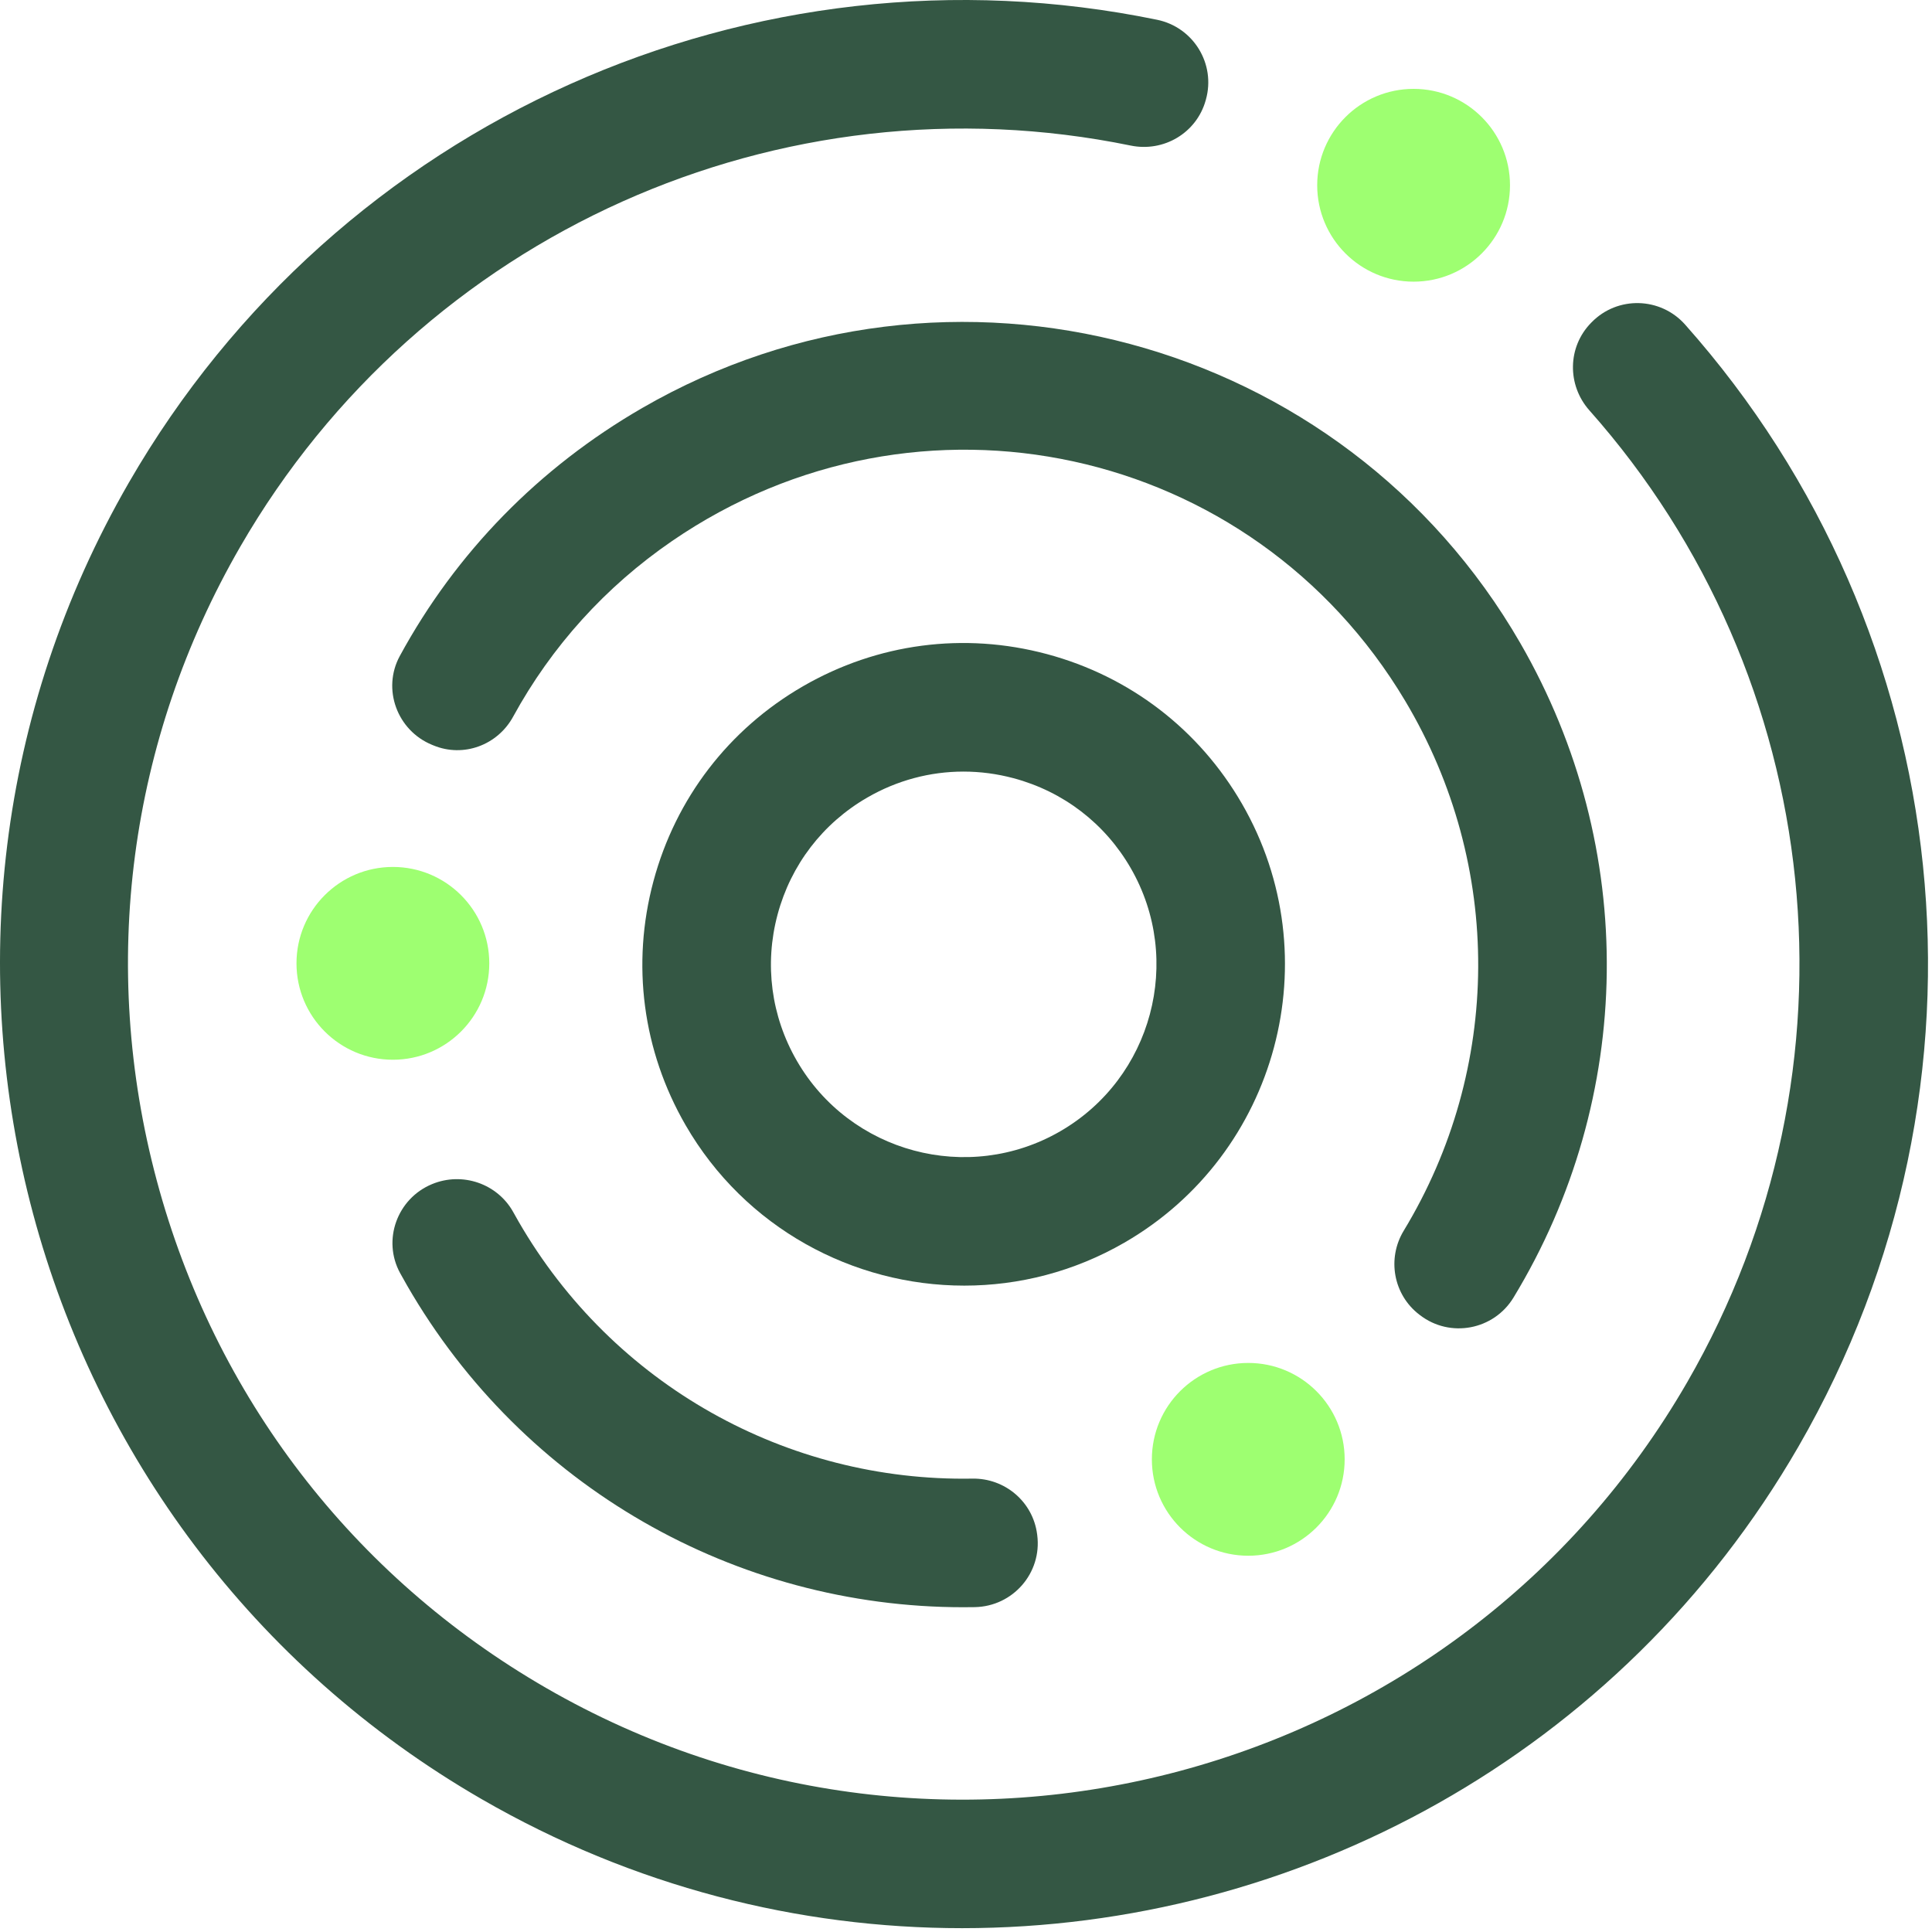 <?xml version="1.0" encoding="utf-8"?>
<!-- Generator: Adobe Illustrator 17.0.0, SVG Export Plug-In . SVG Version: 6.00 Build 0)  -->
<!DOCTYPE svg PUBLIC "-//W3C//DTD SVG 1.1//EN" "http://www.w3.org/Graphics/SVG/1.1/DTD/svg11.dtd">
<svg version="1.1" id="Слой_1" xmlns="http://www.w3.org/2000/svg" xmlns:xlink="http://www.w3.org/1999/xlink" x="0px" y="0px"
	 width="500px" height="500px" viewBox="0 0 500 500" enable-background="new 0 0 500 500" xml:space="preserve">
<g>
	<path fill="none" d="M320.224,27.728"/>
	<g>
		<g>
			<g>
				<path fill="#345744" d="M367.491,340.357l-0.19-0.146c-6.698-5.144-8.394-14.49-4.014-21.711
					c25.35-41.797,25.918-94.315,0.359-137.137c-39.6-66.346-125.995-85.054-189.714-41.351
					c-17.217,11.809-31.185,27.256-41.14,45.472c-4.022,7.36-12.834,10.634-20.588,7.438l-0.42-0.173
					c-9.004-3.711-12.966-14.426-8.313-22.982c14.545-26.745,35.988-48.733,62.793-64.209
					C245.682,59.706,347.6,87.015,393.45,166.433c30.69,53.158,29.568,117.802-1.751,169.367
					C386.586,344.22,375.303,346.357,367.491,340.357z"/>
			</g>
		</g>
		<g>
			<path fill="#345744" d="M249.267,415.95c-58.924,0-113.841-31.18-143.878-83.204c-0.621-1.076-1.231-2.161-1.829-3.252
				c-4.689-8.558-0.775-19.303,8.239-23.041l0,0c7.861-3.26,16.963-0.146,21.069,7.309c0.435,0.79,0.878,1.575,1.328,2.356
				c24.425,42.307,69.411,67.382,117.442,66.547c8.455-0.147,15.693,6.009,16.769,14.397l0.03,0.237
				c1.256,9.791-6.302,18.449-16.172,18.626C251.265,415.941,250.265,415.95,249.267,415.95z"/>
		</g>
		<g>
			<path fill="#345744" d="M249,499.009c-42.299,0.003-85.125-10.747-124.315-33.374C5.557,396.856-35.405,243.983,33.374,124.855
				C87.463,31.171,194.947-16.402,299.462,5.117c9.404,1.936,15.218,11.419,12.622,20.663l-0.061,0.218
				c-2.361,8.409-10.84,13.429-19.396,11.674C202.098,19.098,109.034,60.335,62.18,141.487
				C33.304,191.5,25.633,249.765,40.58,305.548S91.302,407.954,141.316,436.83c103.244,59.606,235.735,24.11,295.344-79.137
				c46.854-81.155,36.028-182.375-25.323-251.485c-5.798-6.531-5.691-16.385,0.411-22.634l0.158-0.162
				c6.708-6.87,17.827-6.577,24.206,0.599c70.899,79.756,83.442,196.627,29.353,290.314
				C419.314,454.261,335.278,499.003,249,499.009z"/>
		</g>
	</g>
	<circle fill="#9EFF71" cx="365.838" cy="47.947" r="24.947"/>
	<circle fill="#9EFF71" cx="323.05" cy="377.676" r="24.947"/>
	<circle fill="#9EFF71" cx="101.679" cy="249.312" r="24.947"/>
	<g>
		<path fill="#345744" d="M249.56,332.718c-28.758,0-56.762-14.912-72.145-41.556c-11.105-19.233-14.055-41.64-8.307-63.092
			c5.748-21.452,19.506-39.382,38.74-50.486c19.234-11.104,41.639-14.055,63.091-8.307c21.453,5.748,39.382,19.506,50.487,38.739
			c22.923,39.705,9.271,90.656-30.433,113.579l0,0C277.933,329.136,263.656,332.718,249.56,332.718z M249.34,199.686
			c-8.645,0-17.175,2.266-24.861,6.704c-11.54,6.662-19.793,17.419-23.242,30.289c-3.448,12.871-1.679,26.314,4.984,37.852
			c13.752,23.82,44.32,32.01,68.141,18.259c23.82-13.753,32.011-44.321,18.259-68.142c-6.662-11.539-17.419-19.793-30.289-23.242
			C258.034,200.256,253.672,199.686,249.34,199.686z"/>
	</g>
</g>
</svg>
